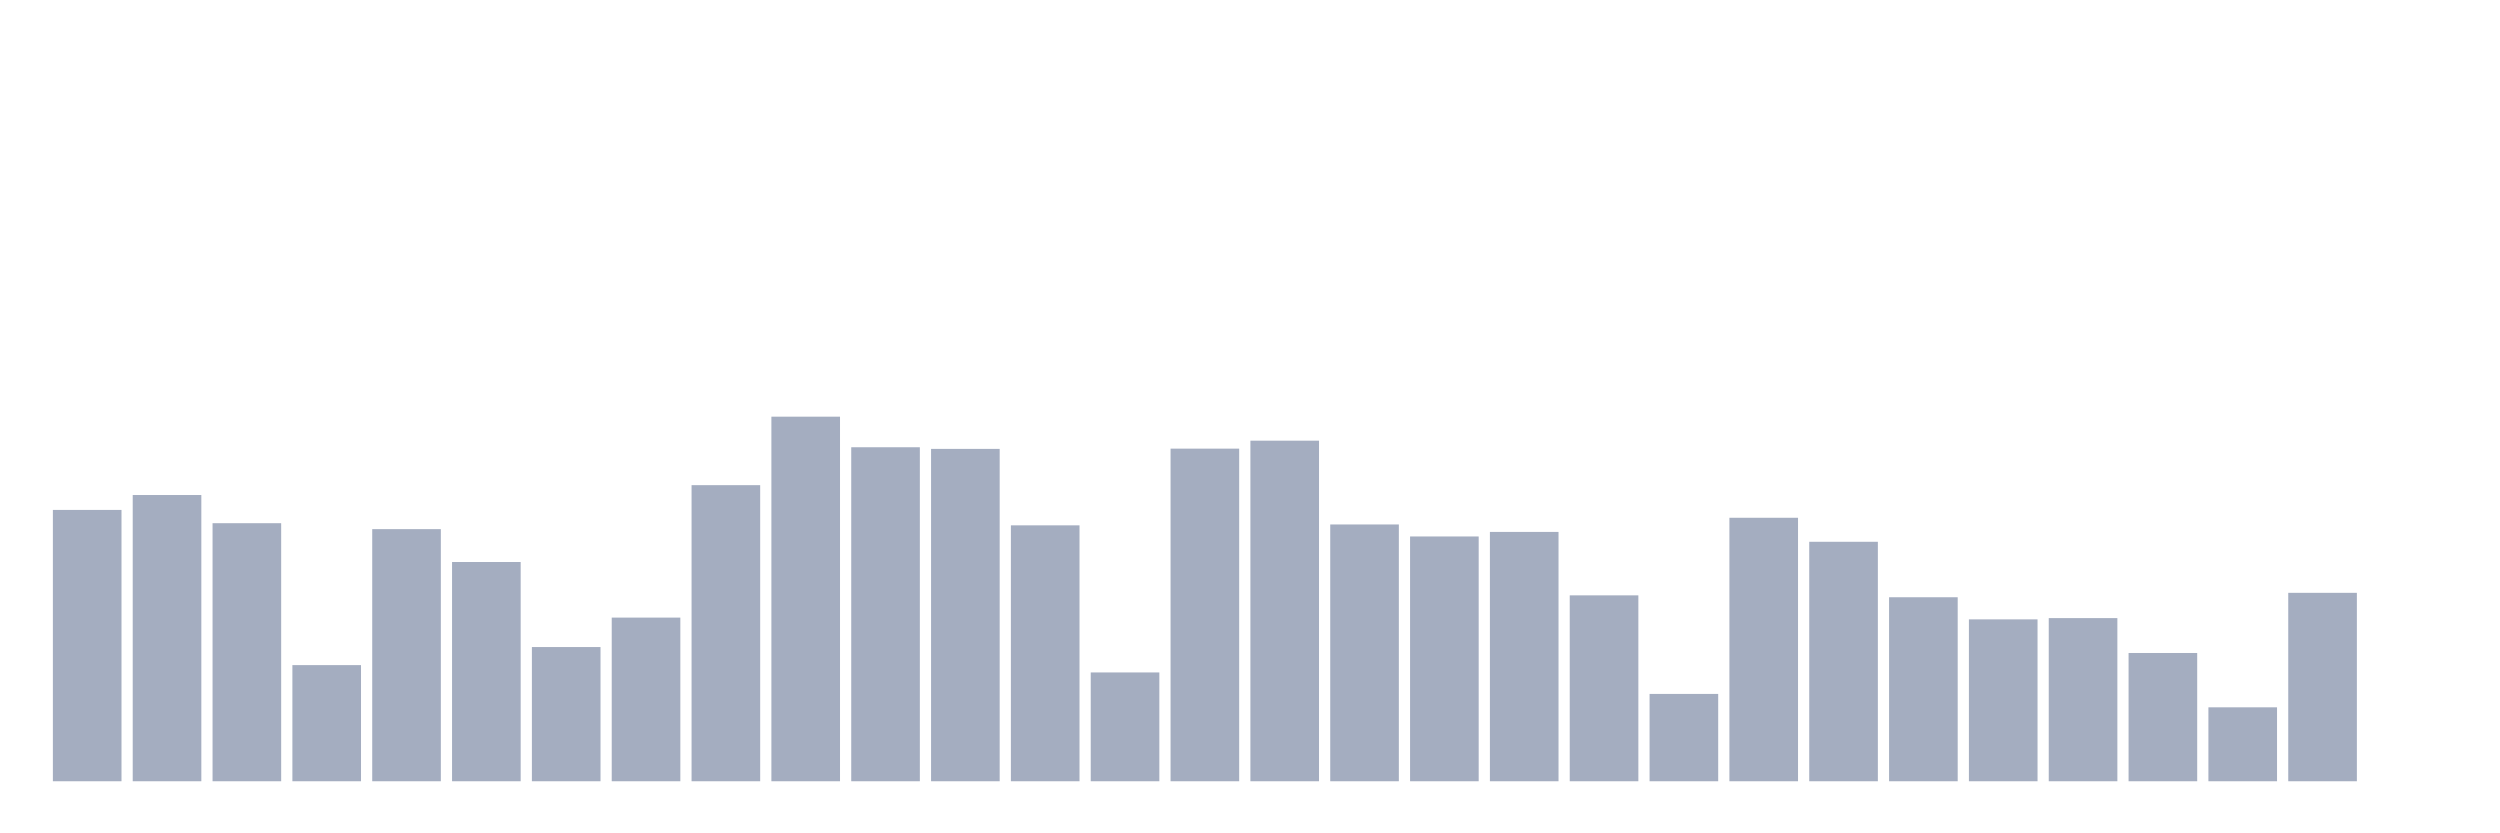<svg xmlns="http://www.w3.org/2000/svg" viewBox="0 0 480 160"><g transform="translate(10,10)"><rect class="bar" x="0.153" width="13.175" y="87.906" height="52.094" fill="rgb(164,173,192)"></rect><rect class="bar" x="15.482" width="13.175" y="85.043" height="54.957" fill="rgb(164,173,192)"></rect><rect class="bar" x="30.81" width="13.175" y="90.454" height="49.546" fill="rgb(164,173,192)"></rect><rect class="bar" x="46.138" width="13.175" y="117.702" height="22.298" fill="rgb(164,173,192)"></rect><rect class="bar" x="61.466" width="13.175" y="91.594" height="48.406" fill="rgb(164,173,192)"></rect><rect class="bar" x="76.794" width="13.175" y="97.903" height="42.097" fill="rgb(164,173,192)"></rect><rect class="bar" x="92.123" width="13.175" y="114.232" height="25.768" fill="rgb(164,173,192)"></rect><rect class="bar" x="107.451" width="13.175" y="108.579" height="31.421" fill="rgb(164,173,192)"></rect><rect class="bar" x="122.779" width="13.175" y="83.151" height="56.849" fill="rgb(164,173,192)"></rect><rect class="bar" x="138.107" width="13.175" y="70" height="70" fill="rgb(164,173,192)"></rect><rect class="bar" x="153.436" width="13.175" y="75.872" height="64.128" fill="rgb(164,173,192)"></rect><rect class="bar" x="168.764" width="13.175" y="76.187" height="63.813" fill="rgb(164,173,192)"></rect><rect class="bar" x="184.092" width="13.175" y="90.867" height="49.133" fill="rgb(164,173,192)"></rect><rect class="bar" x="199.42" width="13.175" y="119.109" height="20.891" fill="rgb(164,173,192)"></rect><rect class="bar" x="214.748" width="13.175" y="76.139" height="63.861" fill="rgb(164,173,192)"></rect><rect class="bar" x="230.077" width="13.175" y="74.61" height="65.39" fill="rgb(164,173,192)"></rect><rect class="bar" x="245.405" width="13.175" y="90.697" height="49.303" fill="rgb(164,173,192)"></rect><rect class="bar" x="260.733" width="13.175" y="93.002" height="46.998" fill="rgb(164,173,192)"></rect><rect class="bar" x="276.061" width="13.175" y="92.128" height="47.872" fill="rgb(164,173,192)"></rect><rect class="bar" x="291.39" width="13.175" y="104.308" height="35.692" fill="rgb(164,173,192)"></rect><rect class="bar" x="306.718" width="13.175" y="123.234" height="16.766" fill="rgb(164,173,192)"></rect><rect class="bar" x="322.046" width="13.175" y="89.411" height="50.589" fill="rgb(164,173,192)"></rect><rect class="bar" x="337.374" width="13.175" y="94.021" height="45.979" fill="rgb(164,173,192)"></rect><rect class="bar" x="352.702" width="13.175" y="104.672" height="35.328" fill="rgb(164,173,192)"></rect><rect class="bar" x="368.031" width="13.175" y="108.919" height="31.081" fill="rgb(164,173,192)"></rect><rect class="bar" x="383.359" width="13.175" y="108.676" height="31.324" fill="rgb(164,173,192)"></rect><rect class="bar" x="398.687" width="13.175" y="115.373" height="24.627" fill="rgb(164,173,192)"></rect><rect class="bar" x="414.015" width="13.175" y="125.806" height="14.194" fill="rgb(164,173,192)"></rect><rect class="bar" x="429.344" width="13.175" y="103.823" height="36.177" fill="rgb(164,173,192)"></rect><rect class="bar" x="444.672" width="13.175" y="140" height="0" fill="rgb(164,173,192)"></rect></g></svg>